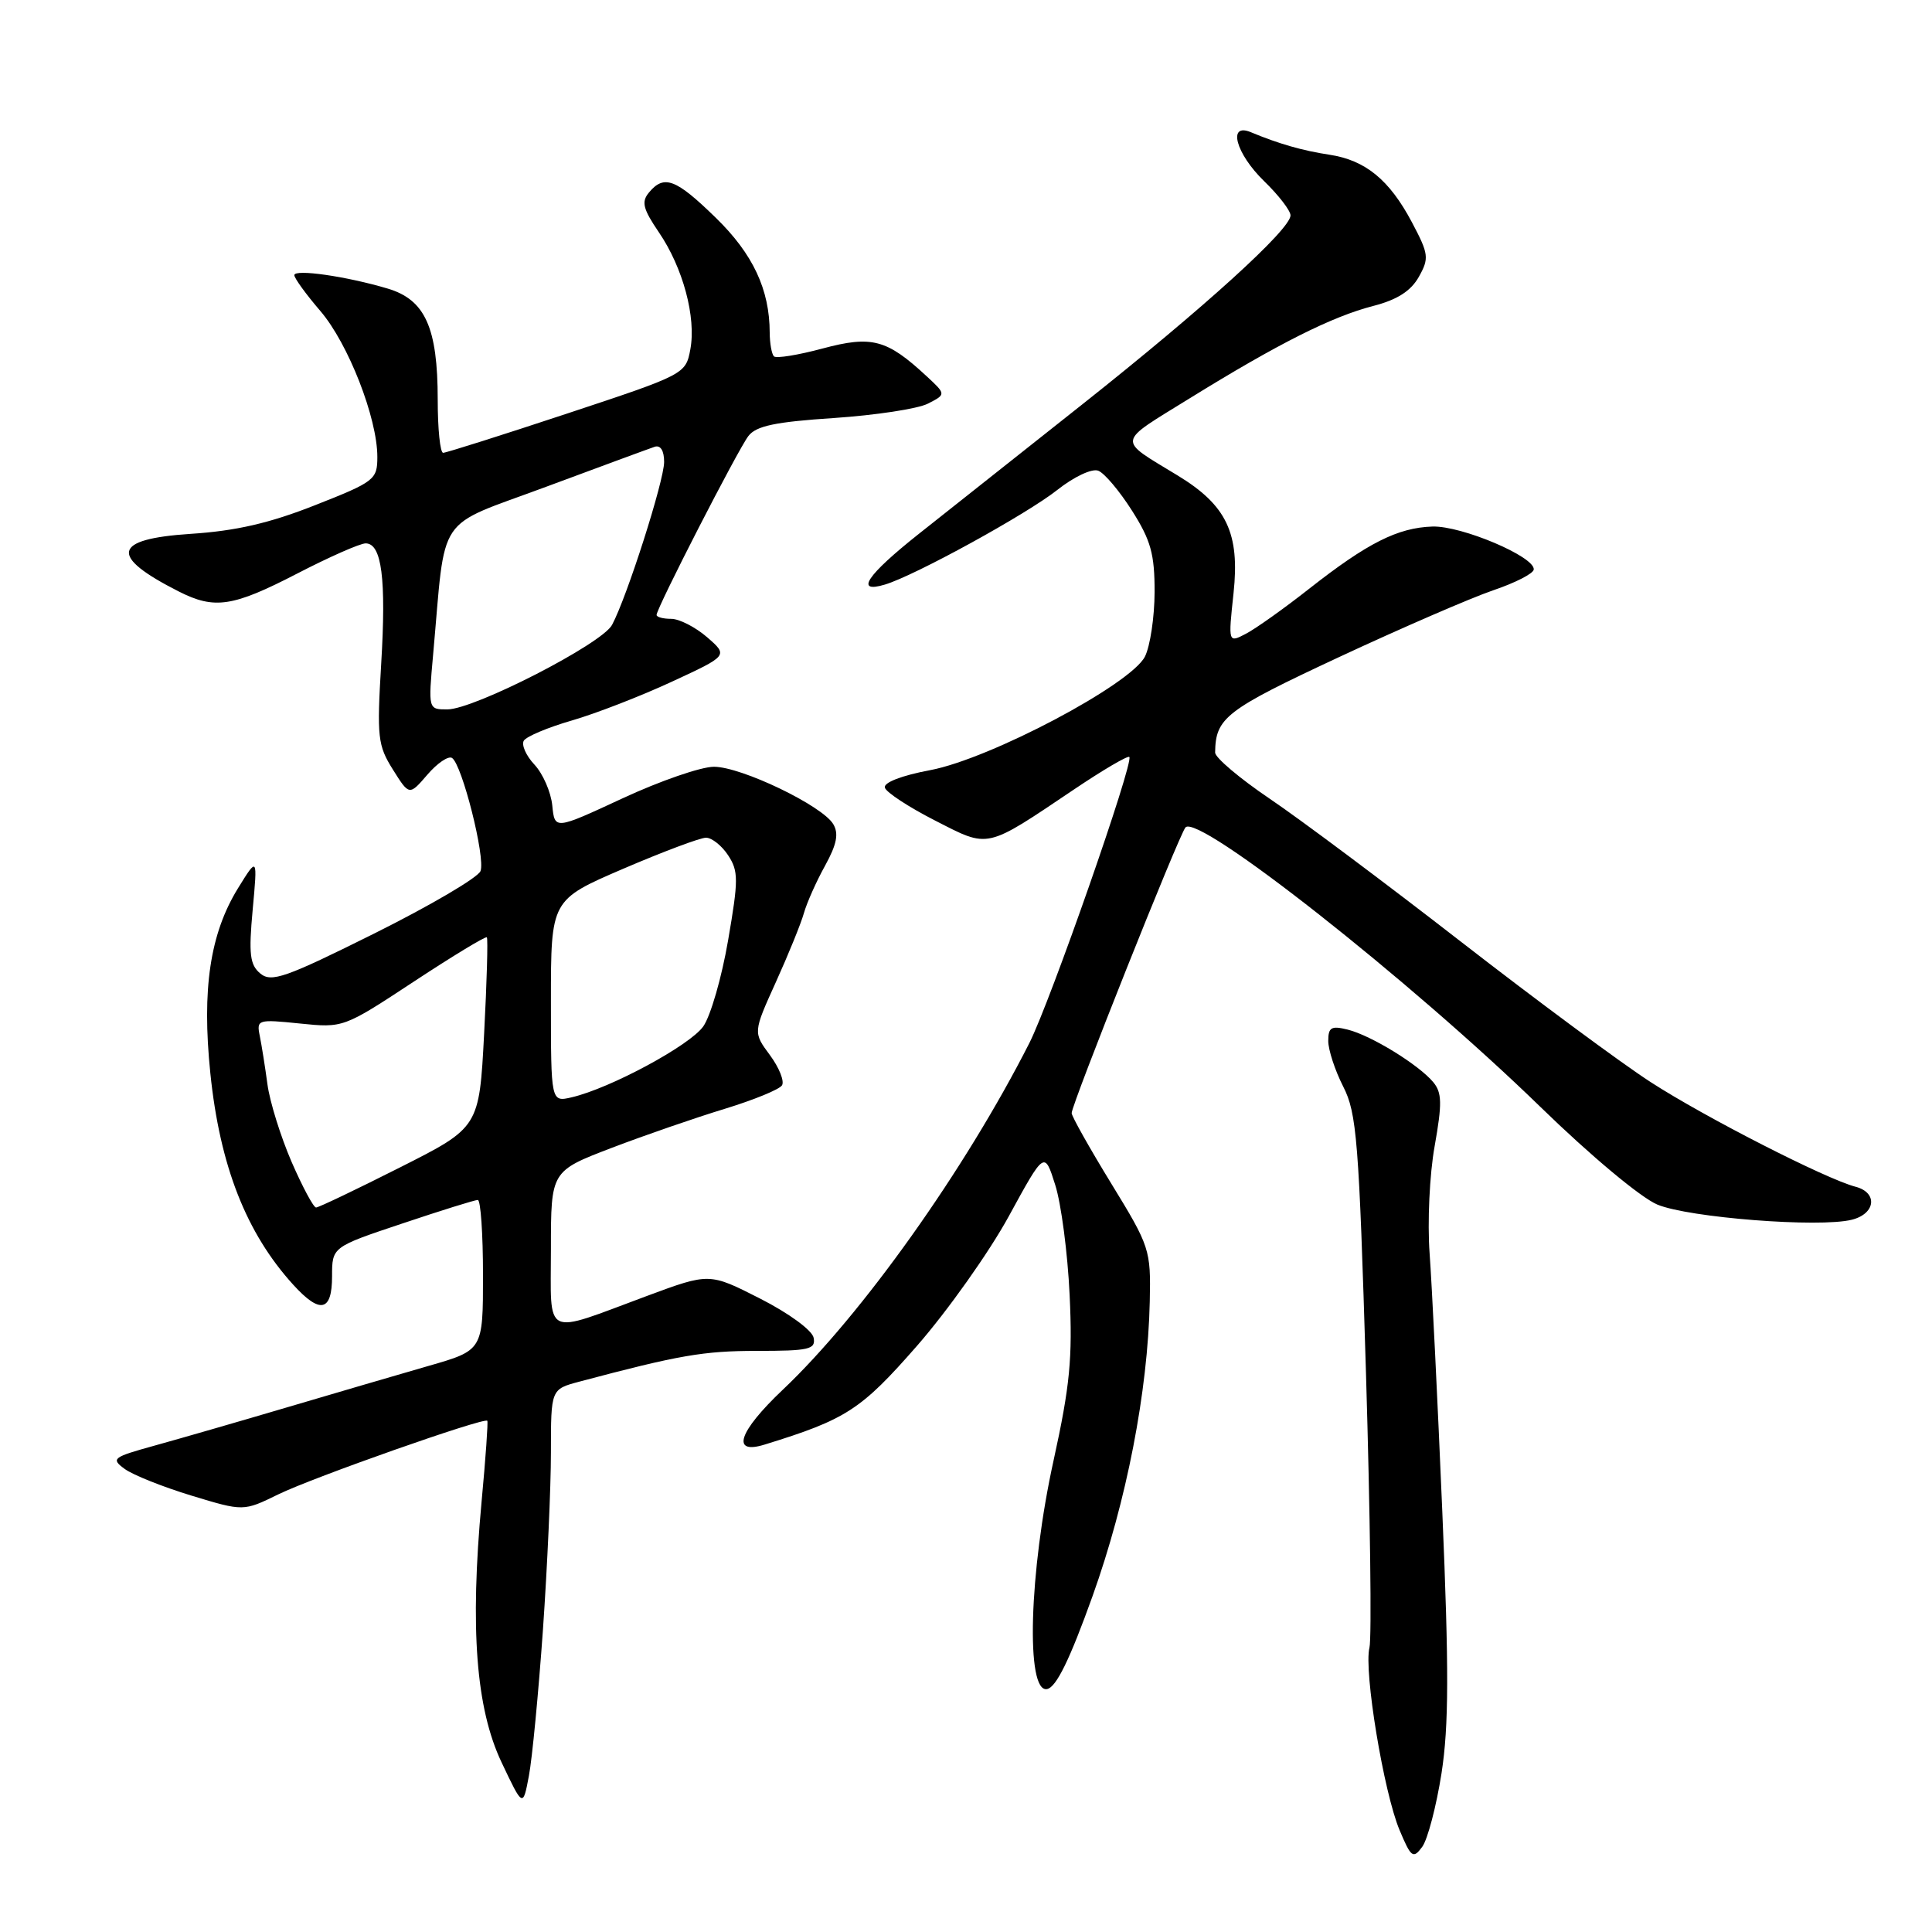 <?xml version="1.0" encoding="UTF-8" standalone="no"?>
<!DOCTYPE svg PUBLIC "-//W3C//DTD SVG 1.1//EN" "http://www.w3.org/Graphics/SVG/1.1/DTD/svg11.dtd" >
<svg xmlns="http://www.w3.org/2000/svg" xmlns:xlink="http://www.w3.org/1999/xlink" version="1.1" viewBox="0 0 256 256">
 <g >
 <path fill="currentColor"
d=" M 191.01 234.96 C 191.98 228.70 192.00 221.20 191.11 200.24 C 190.49 185.53 189.73 170.16 189.43 166.07 C 189.13 161.96 189.42 155.61 190.10 151.86 C 191.10 146.22 191.07 144.79 189.92 143.40 C 188.00 141.09 181.70 137.21 178.58 136.43 C 176.41 135.89 176.00 136.12 176.00 137.93 C 176.00 139.11 176.89 141.83 177.98 143.97 C 179.78 147.49 180.07 151.13 181.00 181.95 C 181.56 200.70 181.77 217.07 181.46 218.32 C 180.69 221.39 183.35 237.51 185.45 242.50 C 186.98 246.15 187.25 246.34 188.45 244.72 C 189.17 243.74 190.32 239.35 191.01 234.96 Z  M 71.94 215.99 C 72.52 207.66 73.00 197.07 73.00 192.46 C 73.00 184.08 73.00 184.08 76.75 183.08 C 89.94 179.57 93.22 179.00 100.28 179.00 C 107.22 179.00 108.11 178.80 107.81 177.26 C 107.62 176.27 104.53 174.01 100.74 172.08 C 94.00 168.65 94.00 168.65 85.75 171.71 C 71.80 176.89 73.00 177.47 73.00 165.49 C 73.00 155.18 73.00 155.18 81.05 152.10 C 85.48 150.41 92.23 148.08 96.05 146.92 C 99.87 145.75 103.28 144.36 103.62 143.81 C 103.96 143.26 103.24 141.46 102.02 139.81 C 99.79 136.80 99.79 136.80 102.80 130.15 C 104.46 126.49 106.13 122.38 106.52 121.00 C 106.91 119.62 108.17 116.79 109.33 114.70 C 110.88 111.88 111.16 110.46 110.41 109.20 C 108.95 106.75 98.23 101.60 94.60 101.60 C 92.89 101.60 87.45 103.48 82.50 105.78 C 73.50 109.96 73.50 109.96 73.18 106.73 C 73.00 104.95 71.94 102.52 70.82 101.32 C 69.70 100.13 69.07 98.69 69.41 98.14 C 69.76 97.58 72.62 96.38 75.77 95.47 C 78.92 94.56 84.88 92.25 89.00 90.34 C 96.50 86.87 96.50 86.87 93.69 84.43 C 92.15 83.10 90.01 82.00 88.94 82.00 C 87.87 82.00 87.00 81.77 87.00 81.48 C 87.00 80.58 97.78 59.57 99.17 57.77 C 100.20 56.43 102.75 55.90 110.50 55.39 C 116.00 55.02 121.60 54.17 122.94 53.49 C 125.37 52.25 125.37 52.25 122.77 49.84 C 117.51 44.96 115.52 44.43 108.99 46.18 C 105.75 47.05 102.85 47.52 102.55 47.22 C 102.25 46.91 102.00 45.50 101.99 44.08 C 101.98 38.36 99.77 33.65 94.84 28.85 C 89.55 23.69 87.99 23.10 85.99 25.51 C 84.96 26.75 85.20 27.68 87.29 30.76 C 90.50 35.46 92.27 42.05 91.47 46.31 C 90.86 49.57 90.72 49.64 75.14 54.80 C 66.50 57.66 59.11 60.00 58.72 60.00 C 58.32 60.00 58.00 56.84 58.00 52.97 C 58.00 43.41 56.34 39.72 51.38 38.24 C 45.87 36.60 39.00 35.62 39.00 36.46 C 39.00 36.86 40.55 39.00 42.45 41.21 C 46.15 45.53 50.00 55.39 50.00 60.54 C 50.00 63.55 49.65 63.83 41.75 66.94 C 35.73 69.32 31.27 70.35 25.25 70.74 C 14.87 71.42 14.42 73.68 23.70 78.38 C 28.44 80.78 30.85 80.41 39.38 76.00 C 43.63 73.80 47.71 72.00 48.45 72.00 C 50.58 72.00 51.19 76.66 50.51 87.96 C 49.93 97.67 50.05 98.77 52.06 101.97 C 54.23 105.43 54.23 105.43 56.62 102.66 C 57.93 101.13 59.40 100.13 59.89 100.43 C 61.22 101.26 64.35 113.65 63.67 115.42 C 63.34 116.28 57.02 119.99 49.62 123.68 C 37.84 129.55 35.96 130.21 34.50 129.00 C 33.11 127.85 32.94 126.45 33.48 120.56 C 34.13 113.50 34.13 113.50 31.54 117.69 C 27.83 123.71 26.73 131.06 27.87 142.20 C 29.13 154.48 32.63 163.40 38.87 170.25 C 42.42 174.15 44.00 173.80 44.00 169.12 C 44.00 165.23 44.00 165.23 53.31 162.12 C 58.43 160.40 62.93 159.00 63.31 159.00 C 63.69 159.00 64.00 163.48 64.00 168.96 C 64.00 178.92 64.00 178.92 56.75 181.00 C 52.76 182.15 44.33 184.62 38.00 186.49 C 31.68 188.36 23.81 190.63 20.52 191.54 C 14.92 193.09 14.66 193.28 16.52 194.64 C 17.61 195.44 21.60 197.03 25.38 198.18 C 32.26 200.27 32.26 200.27 36.88 198.01 C 41.40 195.79 64.14 187.78 64.57 188.26 C 64.69 188.39 64.35 193.22 63.81 199.00 C 62.26 215.80 63.07 226.36 66.45 233.50 C 69.29 239.50 69.29 239.50 70.08 235.32 C 70.52 233.02 71.35 224.32 71.94 215.99 Z  M 144.77 211.49 C 149.28 198.88 152.09 184.43 152.35 172.45 C 152.50 165.59 152.36 165.17 147.25 156.83 C 144.36 152.11 142.00 147.91 142.00 147.49 C 142.00 146.34 156.22 110.63 157.08 109.64 C 158.72 107.73 186.85 129.88 204.13 146.69 C 210.76 153.14 217.41 158.69 219.60 159.61 C 223.76 161.35 241.09 162.70 245.38 161.62 C 248.53 160.83 248.85 158.03 245.87 157.25 C 241.95 156.23 225.90 148.03 218.73 143.39 C 214.83 140.87 203.51 132.49 193.57 124.77 C 183.63 117.05 172.24 108.53 168.25 105.84 C 164.26 103.14 161.01 100.39 161.01 99.72 C 161.07 95.11 162.37 94.10 177.34 87.11 C 185.68 83.22 194.90 79.23 197.82 78.23 C 200.75 77.24 203.19 76.00 203.23 75.46 C 203.39 73.77 193.67 69.65 189.81 69.77 C 185.21 69.92 181.19 71.95 173.50 77.99 C 170.20 80.59 166.43 83.27 165.12 83.96 C 162.74 85.21 162.74 85.21 163.45 78.60 C 164.30 70.66 162.54 66.95 156.04 63.00 C 147.96 58.08 147.84 58.84 157.64 52.78 C 169.35 45.54 176.47 41.95 182.00 40.53 C 185.13 39.72 186.95 38.56 188.00 36.69 C 189.39 34.21 189.32 33.67 187.08 29.44 C 184.10 23.82 180.92 21.22 176.15 20.50 C 172.63 19.97 169.44 19.06 165.75 17.52 C 162.62 16.21 163.74 20.35 167.50 24.00 C 169.43 25.87 171.00 27.91 171.00 28.54 C 171.00 30.39 159.58 40.76 143.50 53.51 C 135.25 60.05 125.46 67.80 121.75 70.74 C 114.85 76.21 113.20 78.67 117.25 77.46 C 121.19 76.29 136.04 68.14 140.11 64.91 C 142.31 63.17 144.69 62.05 145.52 62.37 C 146.34 62.68 148.35 65.07 150.00 67.67 C 152.49 71.59 153.00 73.42 152.99 78.45 C 152.98 81.78 152.40 85.62 151.71 87.00 C 149.84 90.69 131.21 100.55 123.25 102.05 C 119.46 102.76 117.05 103.70 117.25 104.37 C 117.43 104.99 120.42 106.95 123.89 108.72 C 131.13 112.42 130.47 112.57 142.38 104.56 C 146.17 102.01 149.43 100.10 149.64 100.30 C 150.28 100.95 139.18 132.70 136.40 138.20 C 127.90 154.96 114.20 174.23 103.72 184.15 C 97.84 189.72 96.82 192.81 101.33 191.41 C 112.13 188.08 114.09 186.81 121.50 178.34 C 125.58 173.67 131.05 165.95 133.66 161.18 C 138.40 152.50 138.40 152.50 139.82 157.00 C 140.61 159.47 141.47 166.03 141.73 171.57 C 142.13 179.94 141.77 183.64 139.61 193.49 C 136.35 208.28 135.89 224.36 138.74 223.81 C 139.96 223.58 141.75 219.91 144.77 211.49 Z  M 38.63 153.94 C 37.19 150.61 35.75 145.99 35.44 143.69 C 35.13 141.38 34.67 138.49 34.42 137.26 C 33.98 135.10 34.16 135.05 39.73 135.62 C 45.49 136.21 45.52 136.20 54.86 130.05 C 60.01 126.66 64.35 124.03 64.51 124.20 C 64.67 124.36 64.51 130.10 64.15 136.95 C 63.50 149.39 63.50 149.39 53.00 154.69 C 47.22 157.61 42.22 160.00 41.88 160.00 C 41.54 160.00 40.08 157.27 38.63 153.94 Z  M 73.00 132.64 C 73.00 119.24 73.00 119.24 82.57 115.12 C 87.84 112.86 92.78 111.00 93.55 111.00 C 94.32 111.00 95.64 112.05 96.48 113.33 C 97.86 115.43 97.86 116.58 96.48 124.58 C 95.64 129.49 94.16 134.62 93.19 136.00 C 91.42 138.52 80.86 144.21 75.75 145.40 C 73.00 146.04 73.00 146.04 73.00 132.64 Z  M 57.39 86.75 C 59.11 67.68 57.54 70.02 72.34 64.51 C 79.58 61.82 86.06 59.43 86.75 59.20 C 87.52 58.95 88.00 59.71 88.00 61.21 C 88.00 63.70 83.08 79.11 81.10 82.80 C 79.76 85.32 62.83 94.00 59.27 94.00 C 56.74 94.00 56.74 94.00 57.39 86.75 Z "/>
</g>
</svg>